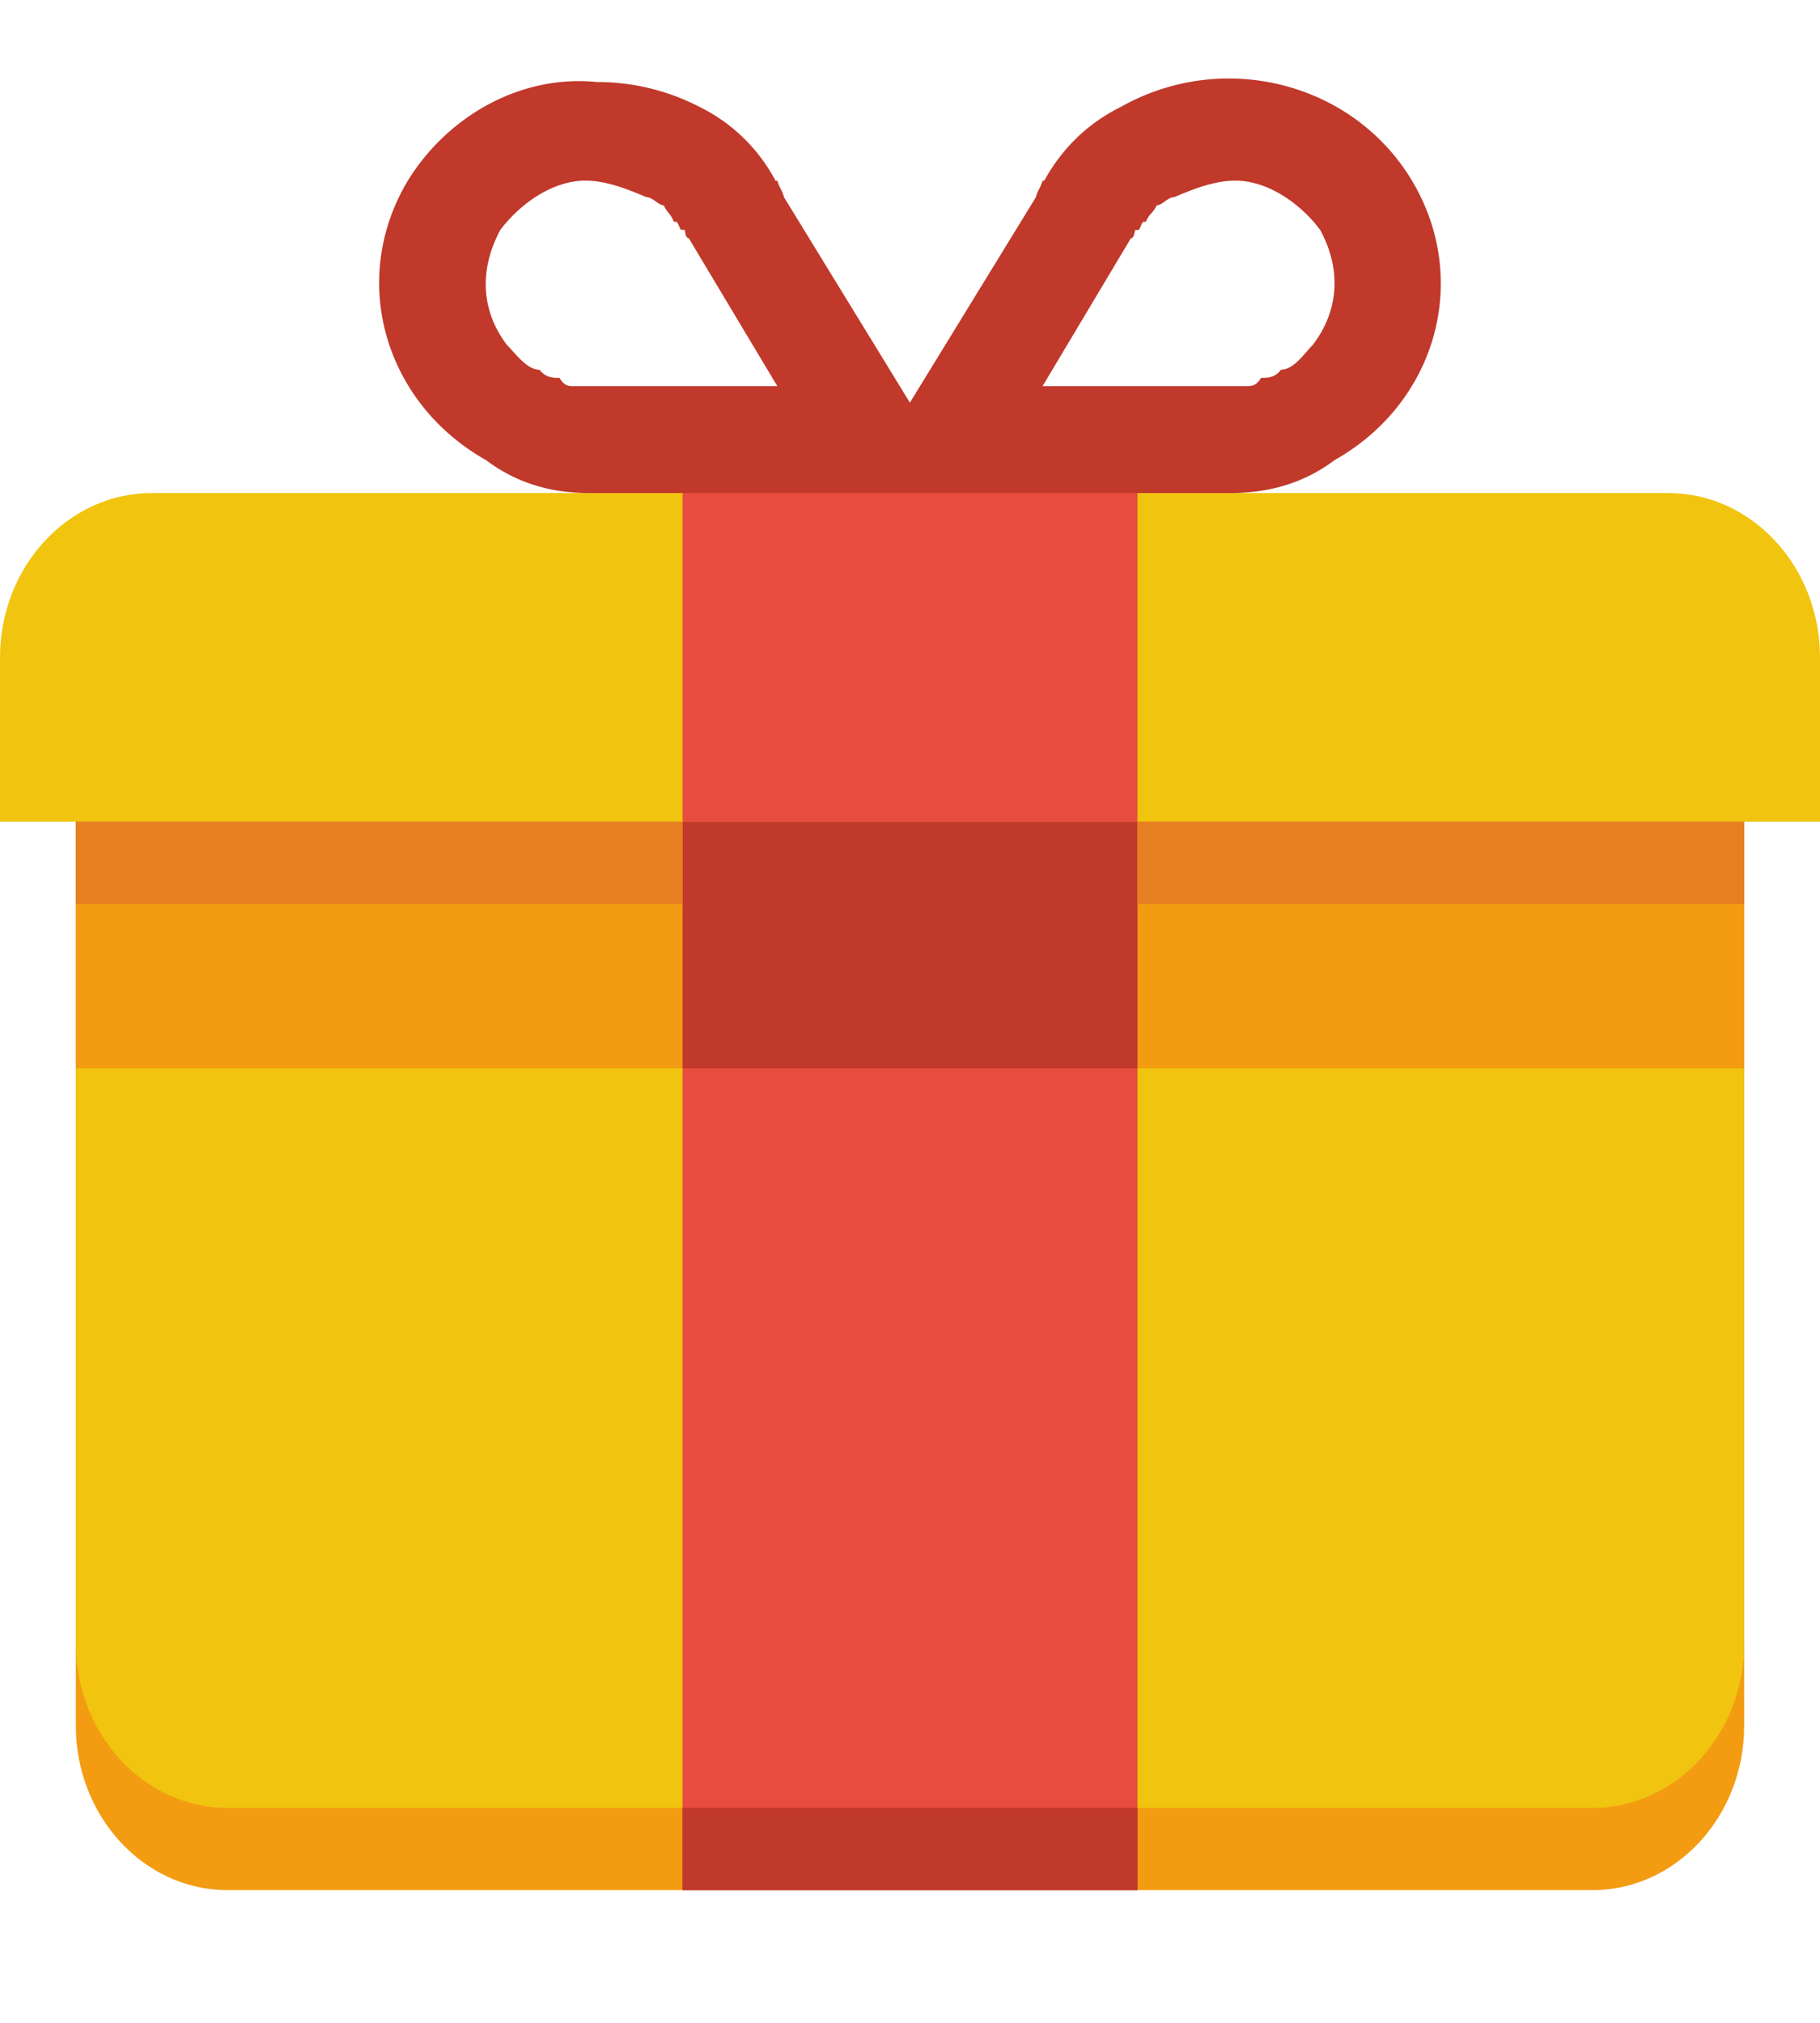 <svg xmlns="http://www.w3.org/2000/svg" fill="none" viewBox="0 0 18 20">
  <path fill="#F39C12" d="M.75 7.313v9.75c0 .893.672 1.625 1.5 1.625h13.5c.829 0 1.5-.732 1.5-1.625v-9.75z"/>
  <path fill="#F1C40F" d="M.75 6.5v9.75c0 .894.672 1.625 1.5 1.625h13.5c.829 0 1.5-.731 1.5-1.625V6.5z"/>
  <path fill="#F1C40F" d="M1.5 4.875C.672 4.875 0 5.606 0 6.5v1.625h18V6.5c0-.894-.671-1.625-1.5-1.625z"/>
  <path fill="#E74C3C" d="M11.25 4.063h-4.5v14.625h4.5z"/>
  <path fill="#C0392B" d="M5.914.812c-.75-.08-1.48.325-1.881.975-.584.975-.235 2.194.775 2.763.325.244.673.325 1.023.325h6.335c.35 0 .707-.081 1.032-.325 1.01-.569 1.35-1.788.767-2.763s-1.869-1.3-2.88-.73q-.488.243-.758.73h-.016c-.024.082-.045.082-.066.163L8.999 3.981 7.754 1.95c-.021-.081-.042-.081-.066-.163H7.67a1.7 1.7 0 0 0-.751-.73A2.2 2.2 0 0 0 5.914.811m-.124.975c.203 0 .413.082.602.163.064 0 .12.081.173.081.037.081.068.081.1.163h.024c.017 0 .035.08.05.08h.033c.012.082.03.082.04.082l.876 1.463H5.674c-.048 0-.093 0-.14-.082-.067 0-.134 0-.198-.08-.126 0-.239-.163-.322-.245-.248-.325-.284-.73-.066-1.137.183-.244.504-.488.842-.488m6.426 0c.338 0 .66.244.841.488.22.406.175.812-.074 1.137-.082.082-.187.244-.313.244-.063.081-.13.081-.198.081-.047.082-.1.082-.149.082h-2.012l.874-1.463c.01 0 .029 0 .041-.081h.008c-.001 0 .002 0 0 0h.025c.015 0 .033-.081.05-.081h.024c.032-.082.07-.082.107-.163.054 0 .11-.081.174-.081.19-.081.4-.163.602-.163"/>
  <path fill="#F39C12" d="M17.25 8.125H.75v2.438h16.5z"/>
  <path fill="#C0392B" d="M11.25 8.125h-4.5v2.438h4.5zm0 9.75h-4.5v.813h4.5z"/>
  <path fill="#E67E22" d="M6.75 8.125h-6v.813h6zm10.5 0h-6v.813h6z"/>
</svg>
